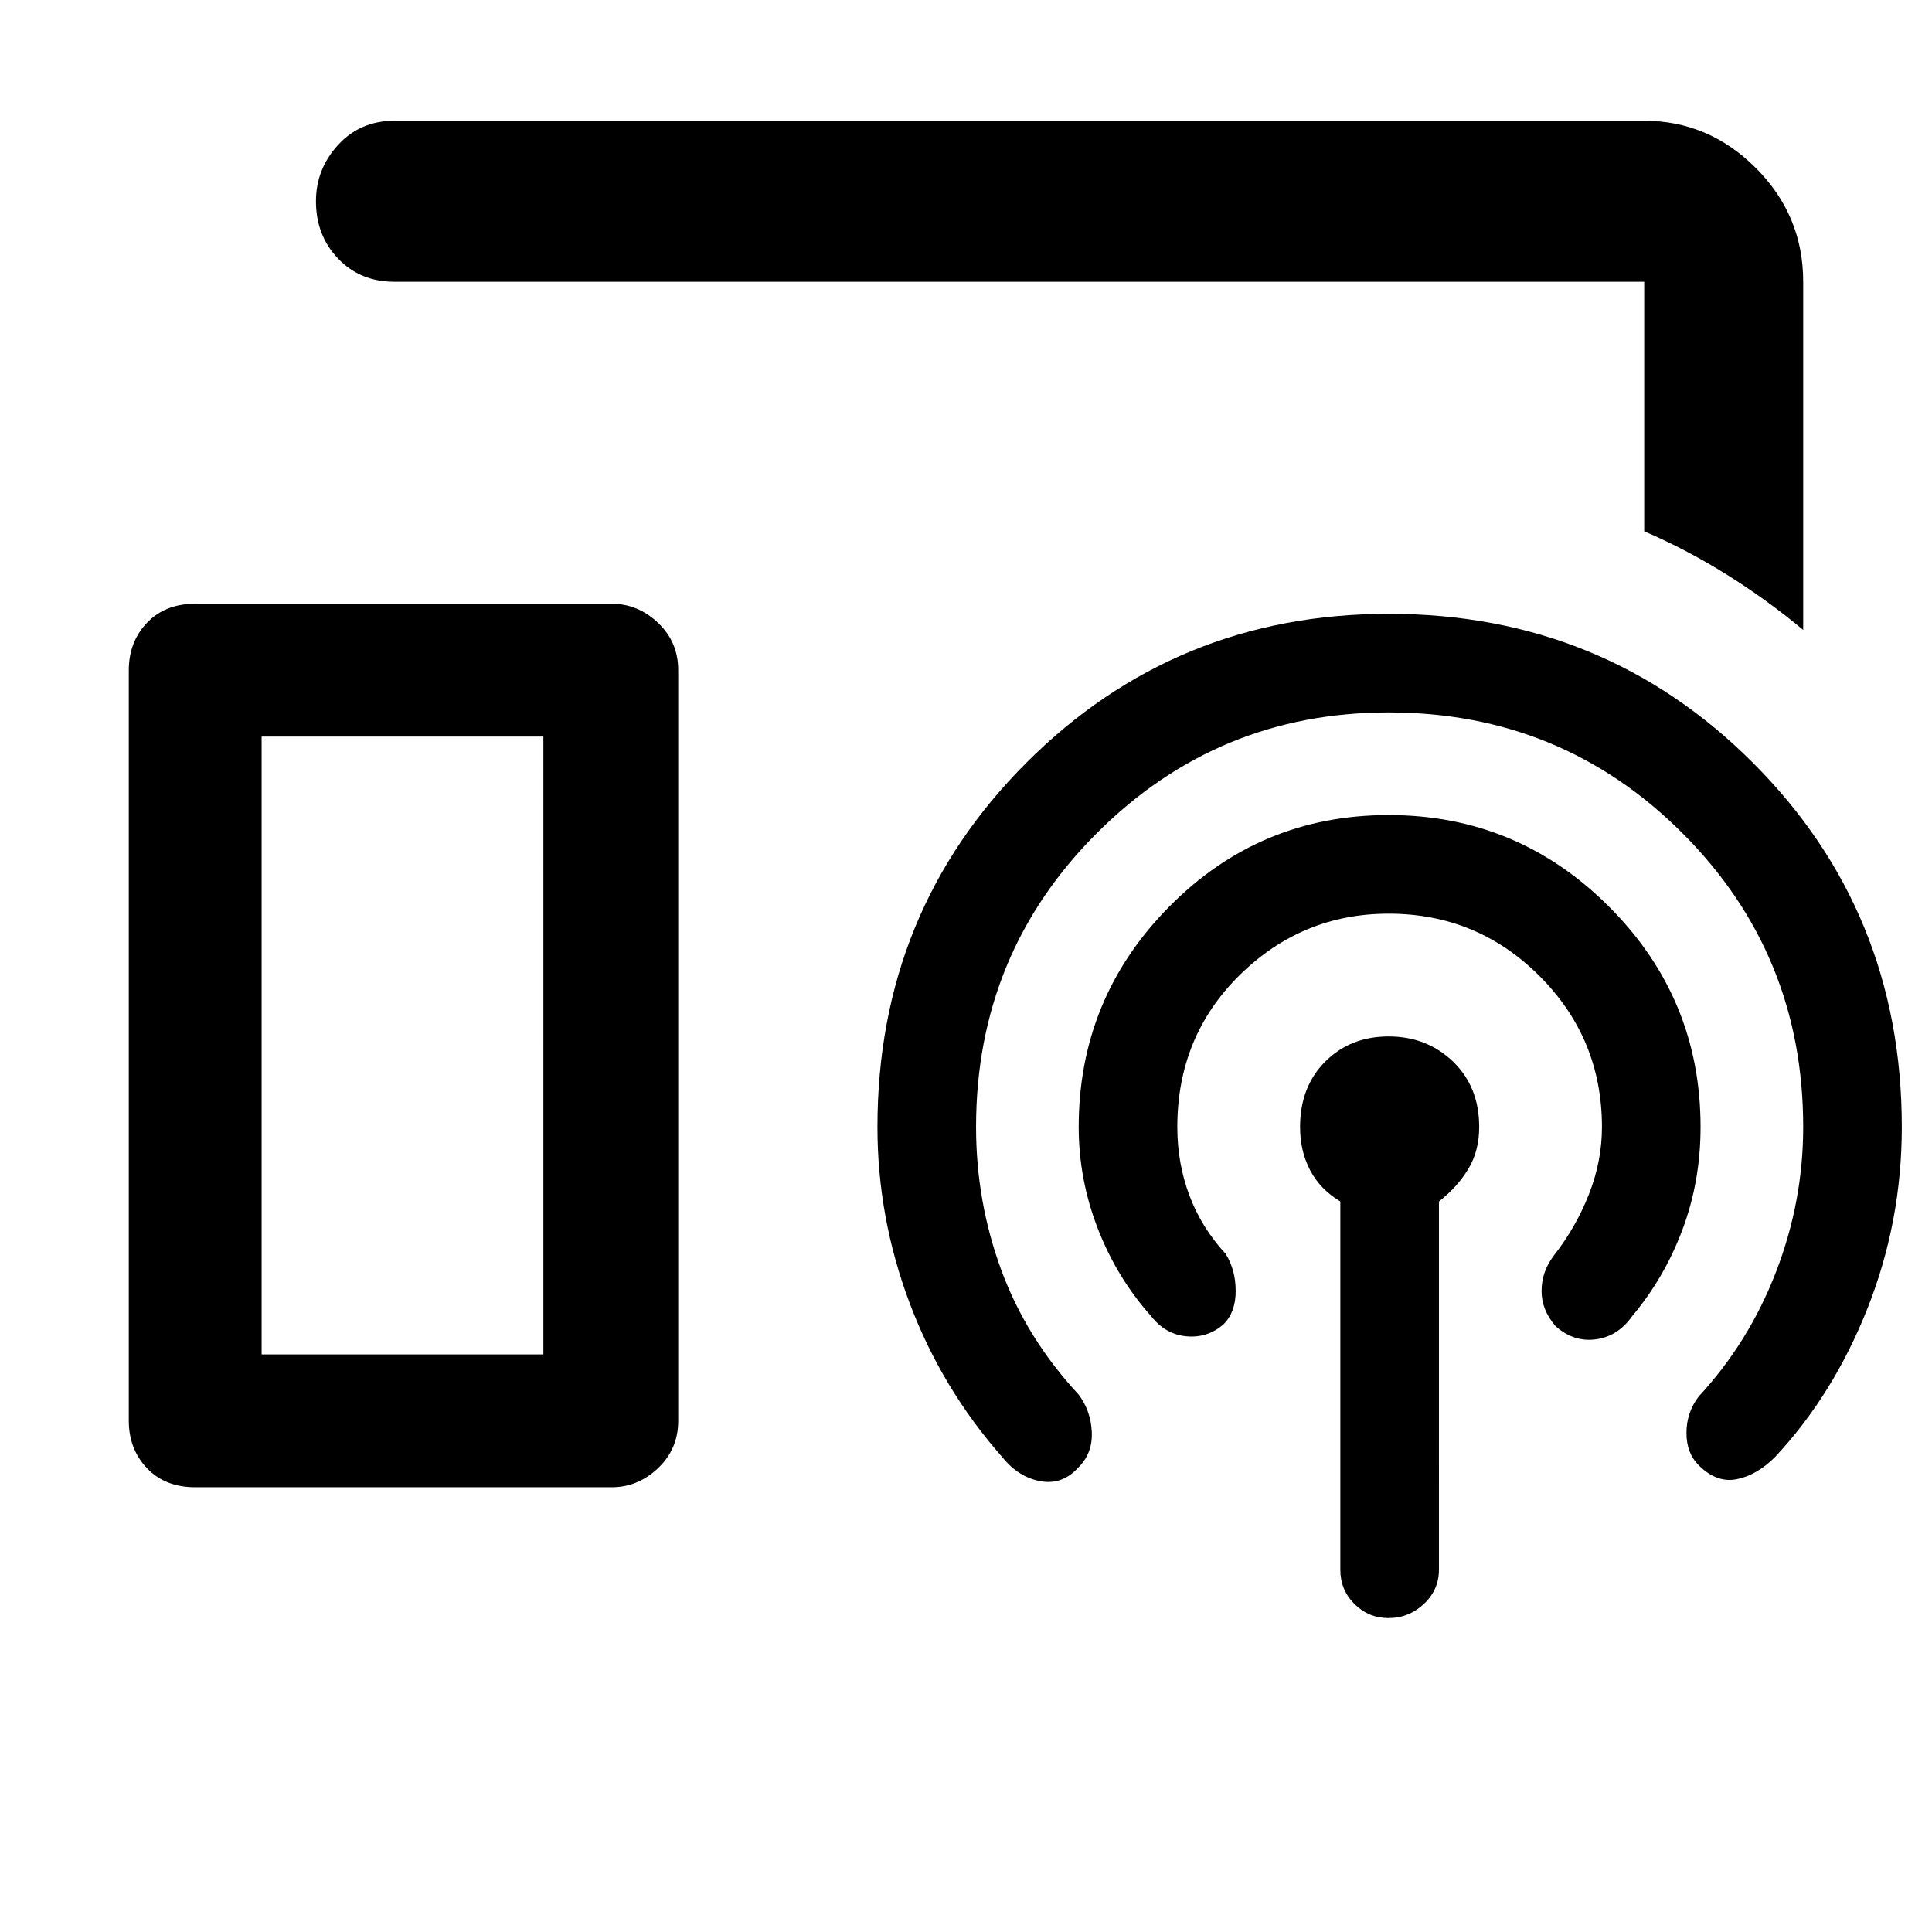 <svg xmlns="http://www.w3.org/2000/svg" width="48" height="48"><path d="M44.8 15.65q-.9-.75-1.9-1.375-1-.625-2.05-1.075V7H9.8q-.85 0-1.4-.575Q7.85 5.85 7.85 5q0-.8.55-1.4.55-.6 1.4-.6h31.05q1.6 0 2.775 1.175Q44.8 5.35 44.8 7zM4.85 36.95q-.75 0-1.2-.475Q3.2 36 3.2 35.3V16.65q0-.7.45-1.175Q4.1 15 4.85 15H15.2q.65 0 1.15.475.5.475.5 1.175V35.3q0 .7-.5 1.175-.5.475-1.15.475zM33.3 39v-9.15q-.5-.3-.75-.775Q32.3 28.6 32.3 28q0-1 .625-1.625t1.575-.625q.95 0 1.6.625.65.625.65 1.625 0 .6-.275 1.05-.275.45-.725.8V39q0 .5-.375.85t-.875.35q-.5 0-.85-.35T33.3 39zm-2.9-6.1q-.4.35-.925.3-.525-.05-.875-.5-.85-.95-1.325-2.175Q26.8 29.3 26.8 28q0-3.2 2.25-5.475 2.25-2.275 5.45-2.275t5.475 2.275Q42.25 24.8 42.25 28q0 1.35-.45 2.55-.45 1.2-1.25 2.15-.35.5-.9.575-.55.075-1-.325-.35-.4-.35-.875t.3-.875q.55-.7.875-1.525.325-.825.325-1.675 0-2.2-1.55-3.75-1.55-1.55-3.75-1.55-2.15 0-3.7 1.525Q29.25 25.75 29.25 28q0 .9.3 1.7.3.8.9 1.45.25.4.25.925t-.3.825zm-3.6 3.55q-.4.45-.95.35-.55-.1-.95-.6-1.5-1.7-2.3-3.825-.8-2.125-.8-4.375 0-5.35 3.7-9.05 3.7-3.7 9-3.7 5.35 0 9.05 3.7 3.7 3.7 3.7 9.05 0 2.35-.85 4.5t-2.3 3.7q-.45.45-.95.55-.5.1-.95-.35-.3-.3-.3-.8t.3-.9q1.25-1.35 1.925-3.1T44.8 28q0-4.3-3-7.3t-7.3-3q-4.25 0-7.25 3t-3 7.3q0 1.85.625 3.55.625 1.7 1.925 3.1.3.4.325.925.025.525-.325.875zm-20.3-2.8h7V18.3h-7zm0 0h7-7z"/></svg>